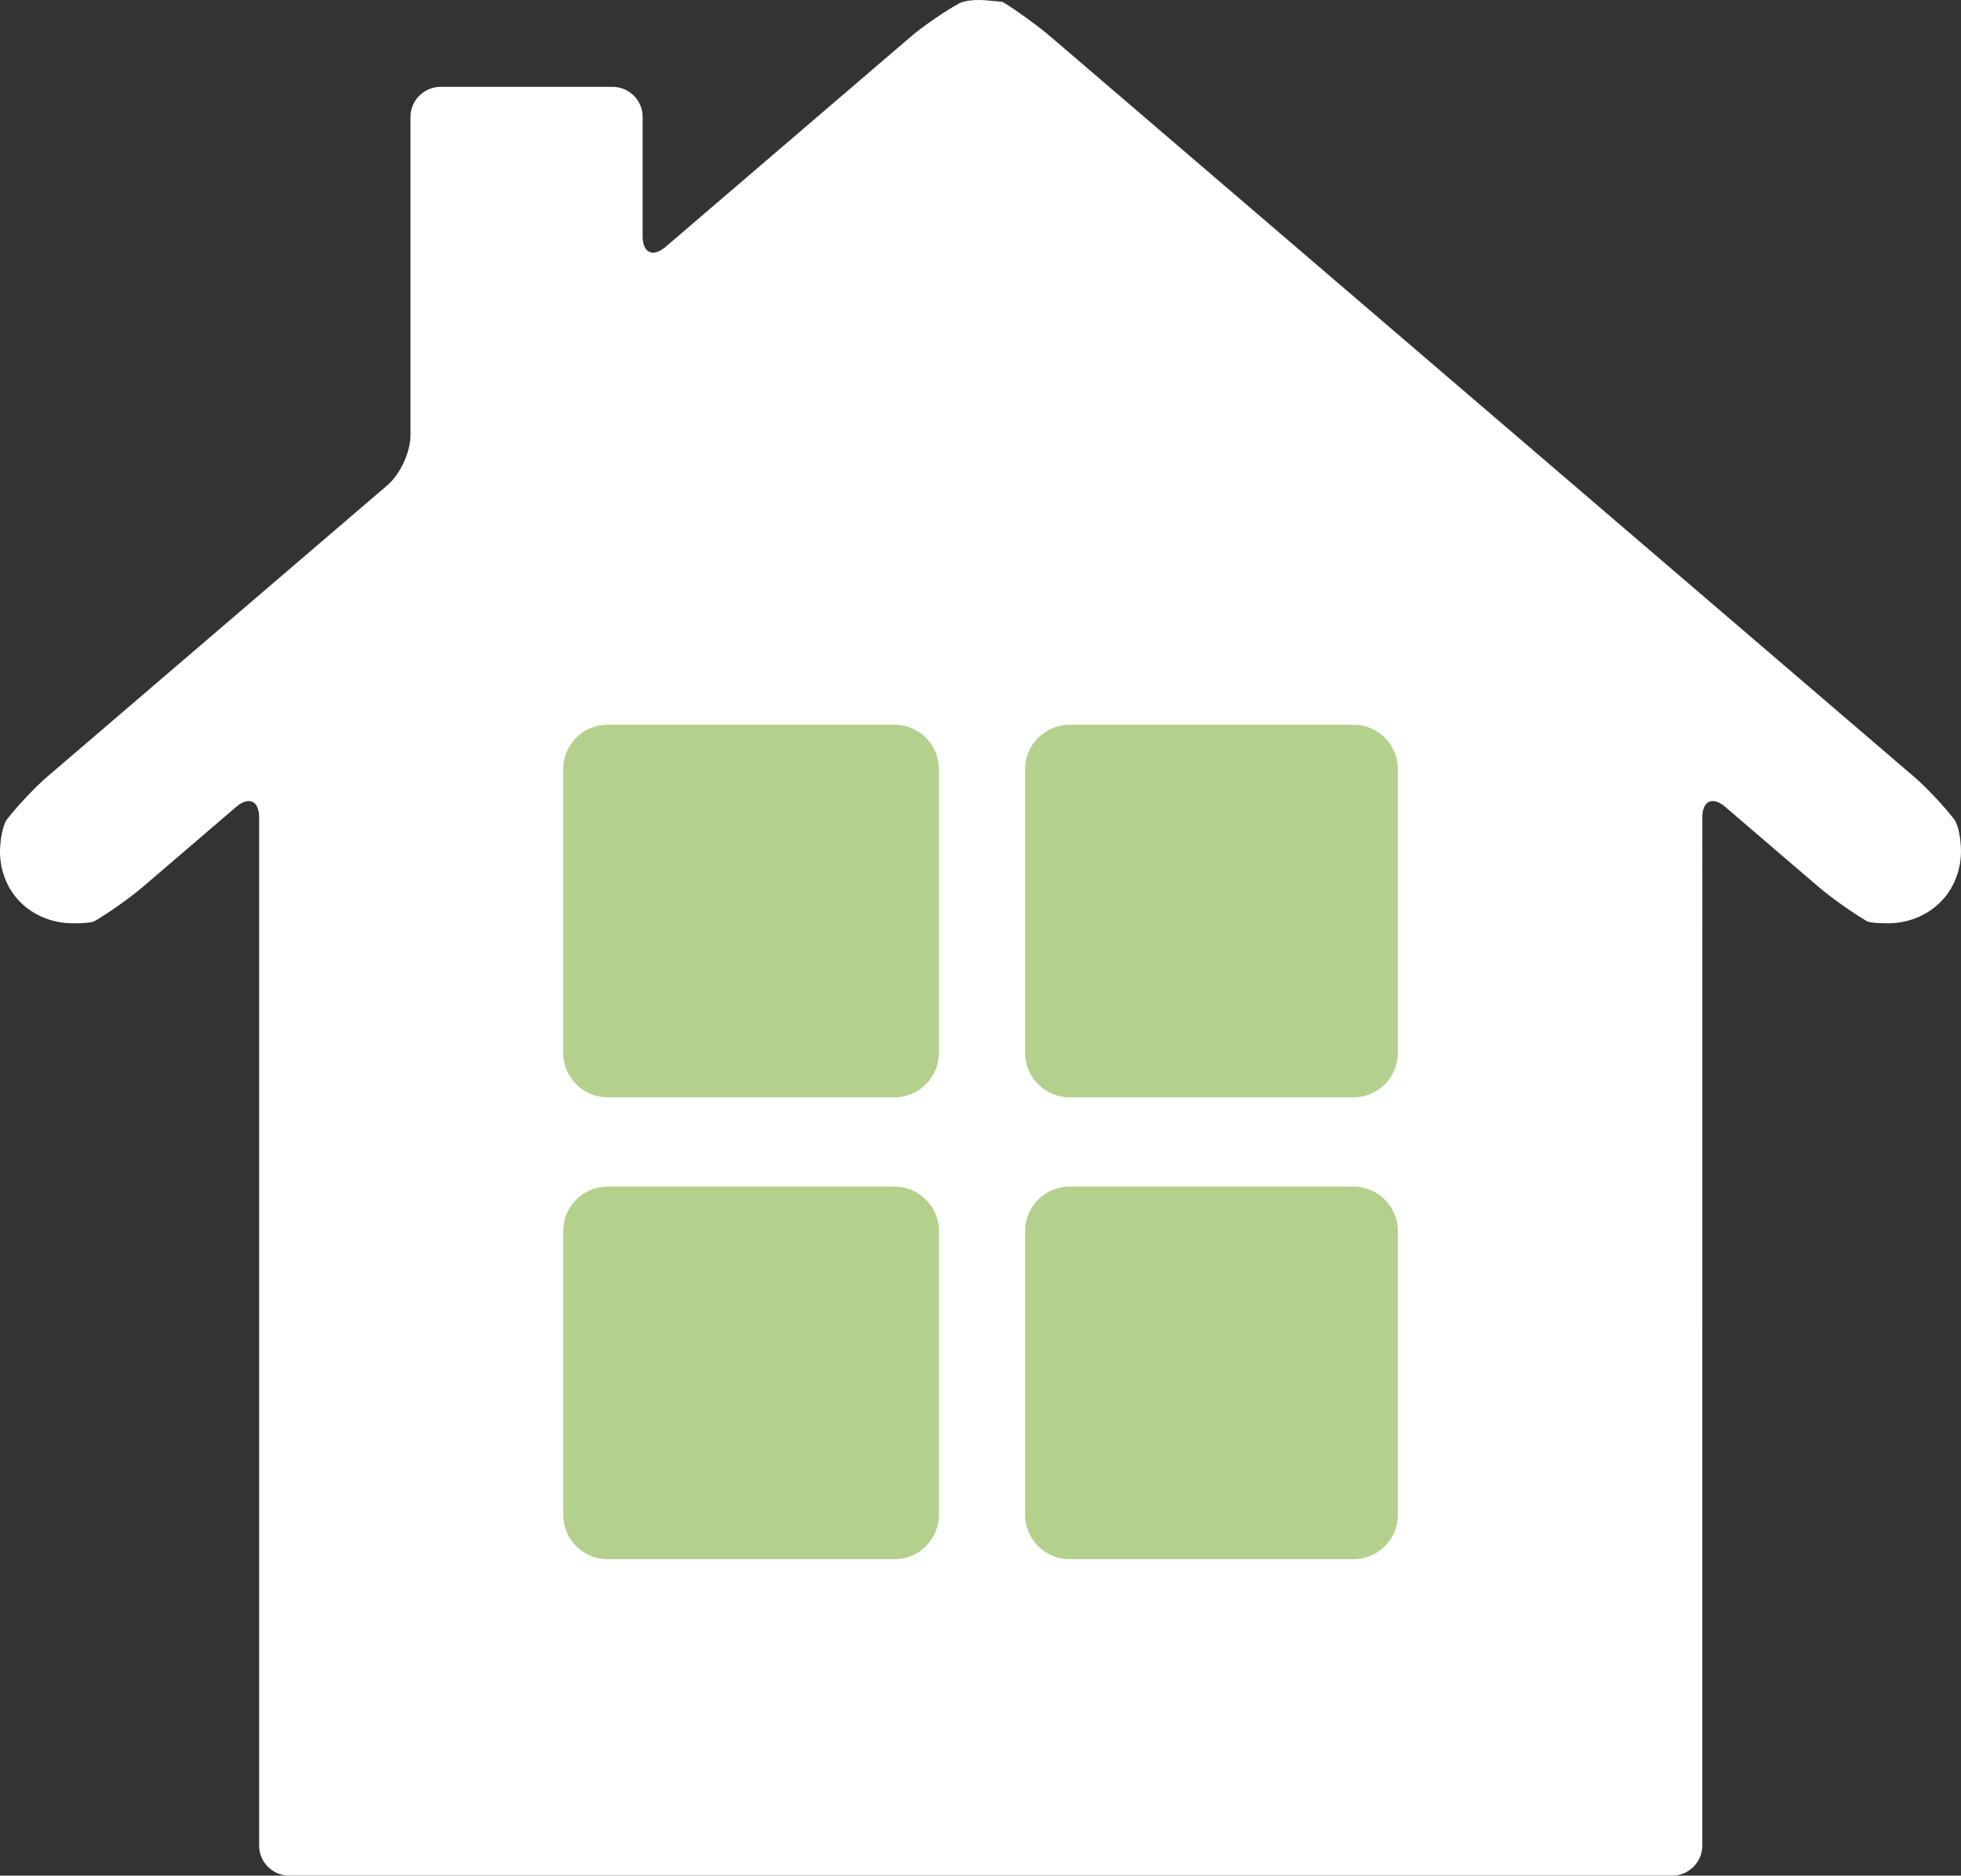 <svg version="1.1" id="图层_1" x="0px" y="0px" width="65.21px" height="62.381px" viewBox="0 0 65.21 62.381" enable-background="new 0 0 65.21 62.381" xml:space="preserve" xmlns:xml="http://www.w3.org/XML/1998/namespace" xmlns="http://www.w3.org/2000/svg" xmlns:xlink="http://www.w3.org/1999/xlink">
  <rect x="0" y="0" width="65.21" height="62.381" fill="#333333" stroke="none"/>
  <path fill="#FFFFFF" d="M65.204,28.138c-0.041-0.65-0.205-0.867-0.205-0.867c-0.332-0.439-0.945-1.091-1.363-1.449L34.952,1.233
	c-0.418-0.358-1.145-0.885-1.613-1.172c0,0-0.006-0.003-0.502-0.046c-0.649-0.063-0.931,0.091-0.931,0.091
	c-0.483,0.264-1.22,0.771-1.638,1.13L22.13,8.212c-0.418,0.357-0.76,0.2-0.76-0.35V3.888c0-0.55-0.45-1-1-1h-5.72
	c-0.55,0-1,0.45-1,1V14.48c0,0.55-0.342,1.293-0.759,1.65l-11.31,9.693c-0.417,0.358-1.031,1.01-1.363,1.448
	c0,0-0.158,0.208-0.21,0.852c-0.052,0.65,0.152,1.293,0.558,1.762c0.452,0.523,1.132,0.823,1.864,0.823
	c0.59,0,0.698-0.063,0.698-0.063c0.477-0.275,1.208-0.793,1.625-1.151l3.105-2.661c0.417-0.357,0.759-0.2,0.759,0.35v34.198
	c0,0.55,0.45,1,1,1h45.991c0.55,0,1-0.45,1-1V27.183c0-0.55,0.342-0.707,0.759-0.35l3.1,2.658c0.417,0.357,1.148,0.877,1.624,1.152
	c0,0,0.11,0.064,0.693,0.064c0.723,0,1.397-0.3,1.852-0.822C65.041,29.419,65.247,28.782,65.204,28.138z" class="color c1"/>
  <path opacity="0.8" fill="#A0C56F" enable-background="new    " d="M18.729,25.577c0-0.812,0.662-1.475,1.475-1.475h9.543
	c0.813,0,1.475,0.663,1.475,1.475v9.443c0,0.811-0.662,1.475-1.475,1.475h-9.543c-0.813,0-1.475-0.664-1.475-1.475
	C18.729,35.02,18.729,25.577,18.729,25.577z M34.089,35.021c0,0.811,0.665,1.475,1.479,1.475h9.441c0.811,0,1.475-0.664,1.475-1.475
	v-9.443c0-0.812-0.664-1.475-1.475-1.475h-9.441c-0.813,0-1.479,0.663-1.479,1.475V35.021z M18.729,50.382
	c0,0.812,0.662,1.475,1.475,1.475h9.543c0.813,0,1.475-0.663,1.475-1.475v-9.443c0-0.812-0.662-1.475-1.475-1.475h-9.543
	c-0.813,0-1.475,0.663-1.475,1.475C18.729,40.939,18.729,50.382,18.729,50.382z M34.089,50.382c0,0.812,0.665,1.475,1.479,1.475
	h9.441c0.811,0,1.475-0.663,1.475-1.475v-9.443c0-0.812-0.664-1.475-1.475-1.475h-9.441c-0.813,0-1.479,0.663-1.479,1.475V50.382z" class="color c2"/>
</svg>